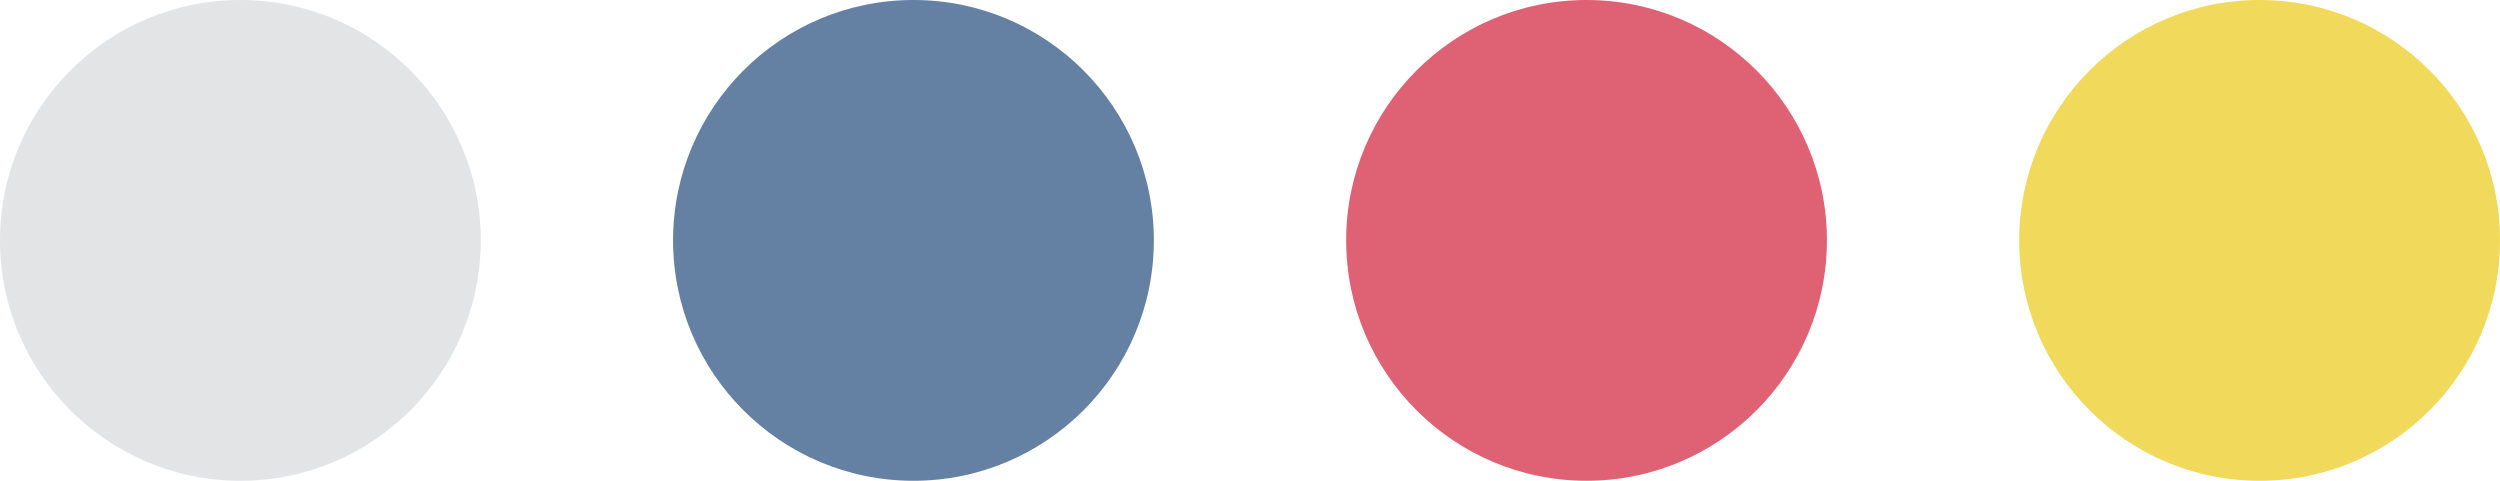 <svg width="130" height="25" viewBox="0 0 130 25" fill="none" xmlns="http://www.w3.org/2000/svg">
<circle cx="12.5" cy="12.5" r="12.5" fill="#E3E4E5"/>
<circle cx="47.5" cy="12.5" r="12.5" fill="#6480A3"/>
<circle cx="82.5" cy="12.5" r="12.5" fill="#DE6274"/>
<circle cx="117.5" cy="12.5" r="12.5" fill="#F0D95B"/>
</svg>
